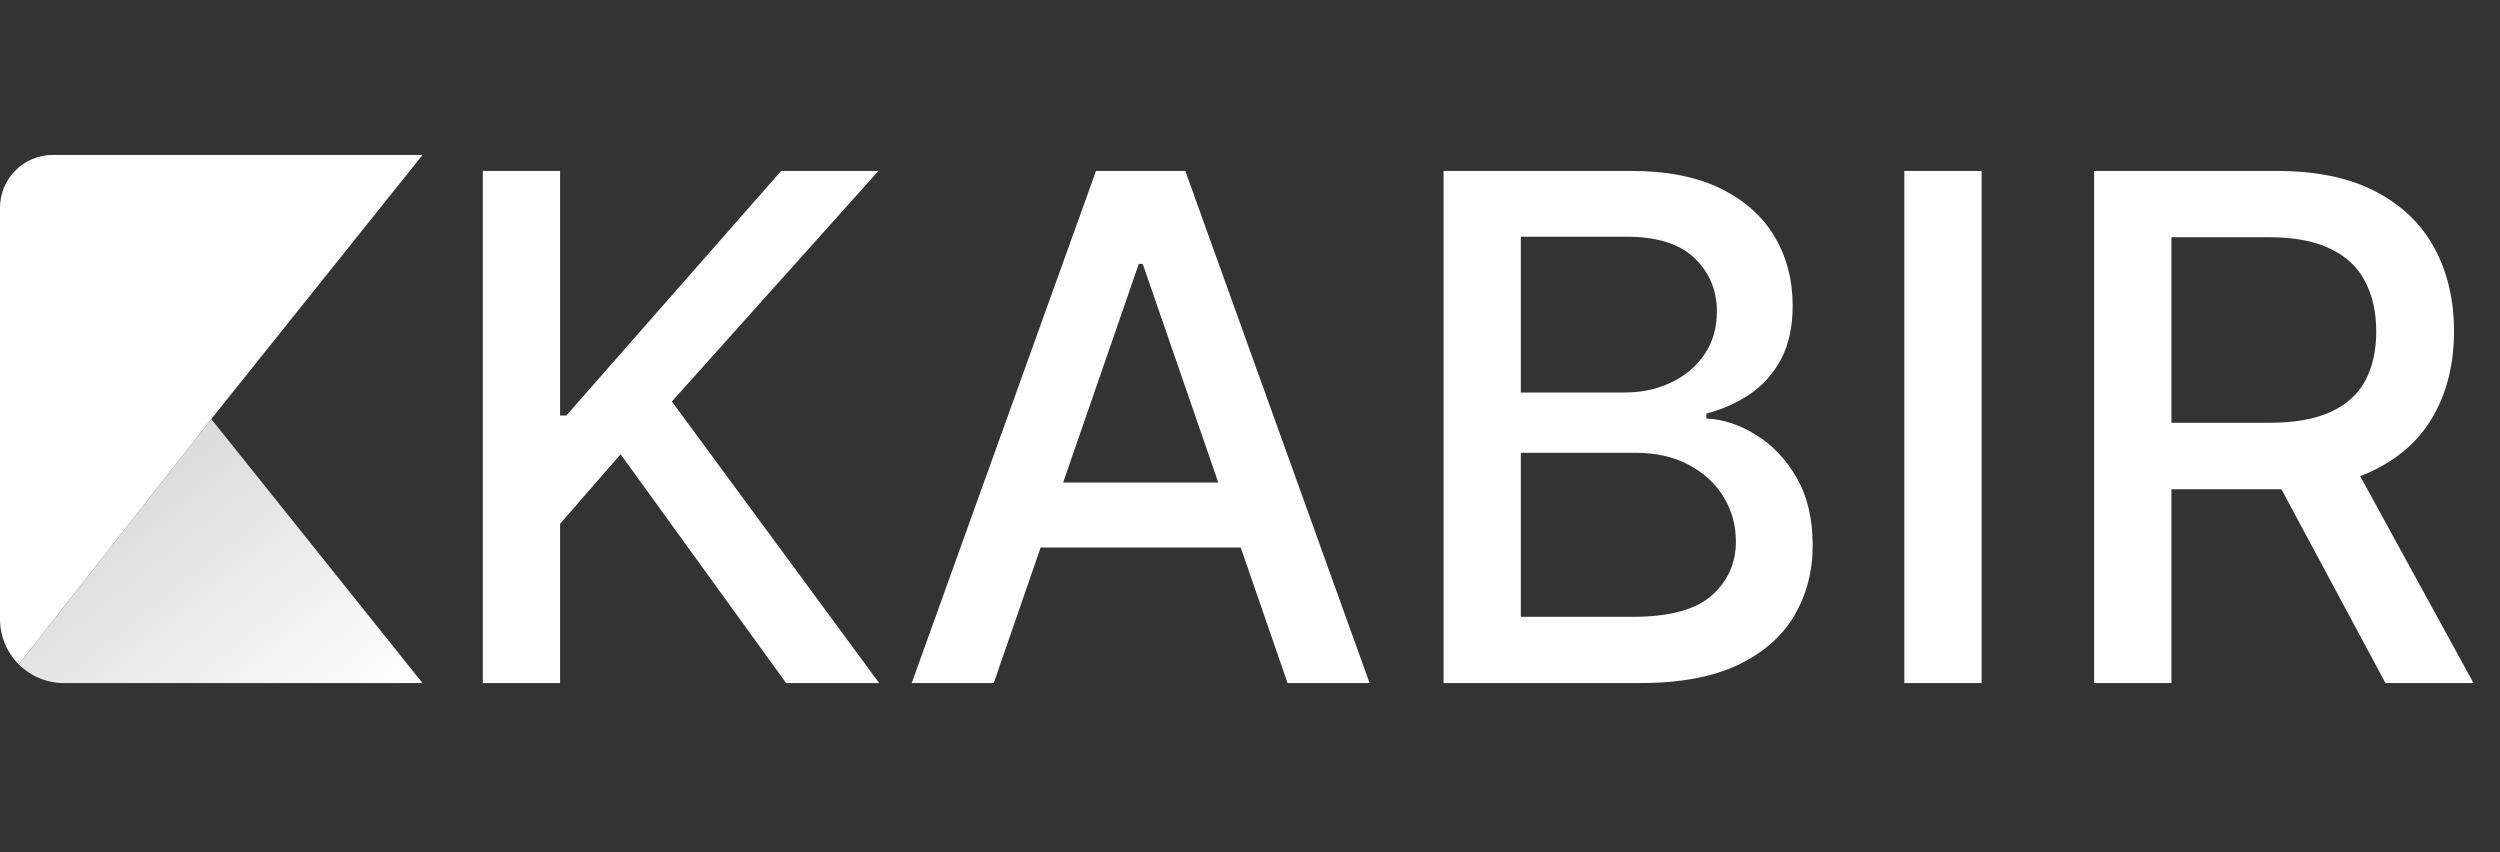 <svg width="355" height="121" viewBox="0 0 355 121" fill="none" xmlns="http://www.w3.org/2000/svg">
<rect x="0" y="0" width="355" height="121" fill="#333333" stroke="none"/>
<path d="M68.559 97V24.273H79.532V59.003H80.42L110.924 24.273H124.738L95.406 57.014L124.845 97H111.635L88.126 64.507L79.532 74.379V97H68.559ZM141.109 97H129.461L155.633 24.273H168.311L194.483 97H182.835L162.274 37.483H161.706L141.109 97ZM143.062 68.52H180.846V77.753H143.062V68.52ZM204.985 97V24.273H231.619C236.78 24.273 241.053 25.125 244.438 26.829C247.824 28.51 250.357 30.795 252.038 33.683C253.719 36.548 254.559 39.779 254.559 43.378C254.559 46.408 254.003 48.965 252.89 51.048C251.777 53.108 250.286 54.765 248.416 56.02C246.569 57.251 244.533 58.151 242.308 58.719V59.429C244.722 59.547 247.078 60.329 249.374 61.773C251.694 63.193 253.612 65.217 255.127 67.845C256.642 70.473 257.4 73.669 257.4 77.433C257.4 81.15 256.524 84.488 254.772 87.447C253.044 90.383 250.369 92.715 246.747 94.443C243.124 96.148 238.496 97 232.862 97H204.985ZM215.958 87.59H231.796C237.052 87.59 240.816 86.572 243.089 84.535C245.362 82.499 246.498 79.954 246.498 76.901C246.498 74.604 245.918 72.497 244.758 70.579C243.598 68.662 241.941 67.135 239.786 65.999C237.656 64.862 235.122 64.294 232.187 64.294H215.958V87.59ZM215.958 55.736H230.66C233.122 55.736 235.336 55.262 237.301 54.315C239.289 53.368 240.863 52.043 242.024 50.338C243.207 48.61 243.799 46.574 243.799 44.23C243.799 41.224 242.746 38.702 240.639 36.666C238.532 34.63 235.3 33.612 230.944 33.612H215.958V55.736ZM281.388 24.273V97H270.415V24.273H281.388ZM297.368 97V24.273H323.291C328.926 24.273 333.601 25.243 337.318 27.185C341.059 29.126 343.852 31.813 345.699 35.246C347.546 38.655 348.469 42.597 348.469 47.071C348.469 51.522 347.534 55.44 345.663 58.825C343.817 62.187 341.023 64.803 337.283 66.673C333.566 68.544 328.89 69.479 323.256 69.479H303.618V60.033H322.261C325.813 60.033 328.701 59.524 330.926 58.506C333.175 57.488 334.821 56.008 335.862 54.067C336.904 52.126 337.425 49.794 337.425 47.071C337.425 44.325 336.892 41.946 335.827 39.933C334.785 37.921 333.14 36.382 330.891 35.317C328.665 34.228 325.742 33.683 322.119 33.683H308.341V97H297.368ZM333.27 64.188L351.239 97H338.739L321.125 64.188H333.27Z" fill="white"/>
<path d="M60 97L30 59.5L2.663 94.338C4.367 96.042 6.679 97 9.09 97H60Z" fill="url(#paint0_linear_375_9)"/>
<path fill-rule="evenodd" clip-rule="evenodd" d="M60 22H7.5C3.358 22 0 25.358 0 29.5V87.91C0 90.321 0.958 92.633 2.663 94.338L30 59.5L60 22Z" fill="white"/>
<defs>
<linearGradient id="paint0_linear_375_9" x1="60" y1="97" x2="30" y2="59.5" gradientUnits="userSpaceOnUse">
<stop stop-color="white"/>
<stop offset="1" stop-color="#DBDBDB"/>
</linearGradient>
</defs>
</svg>

